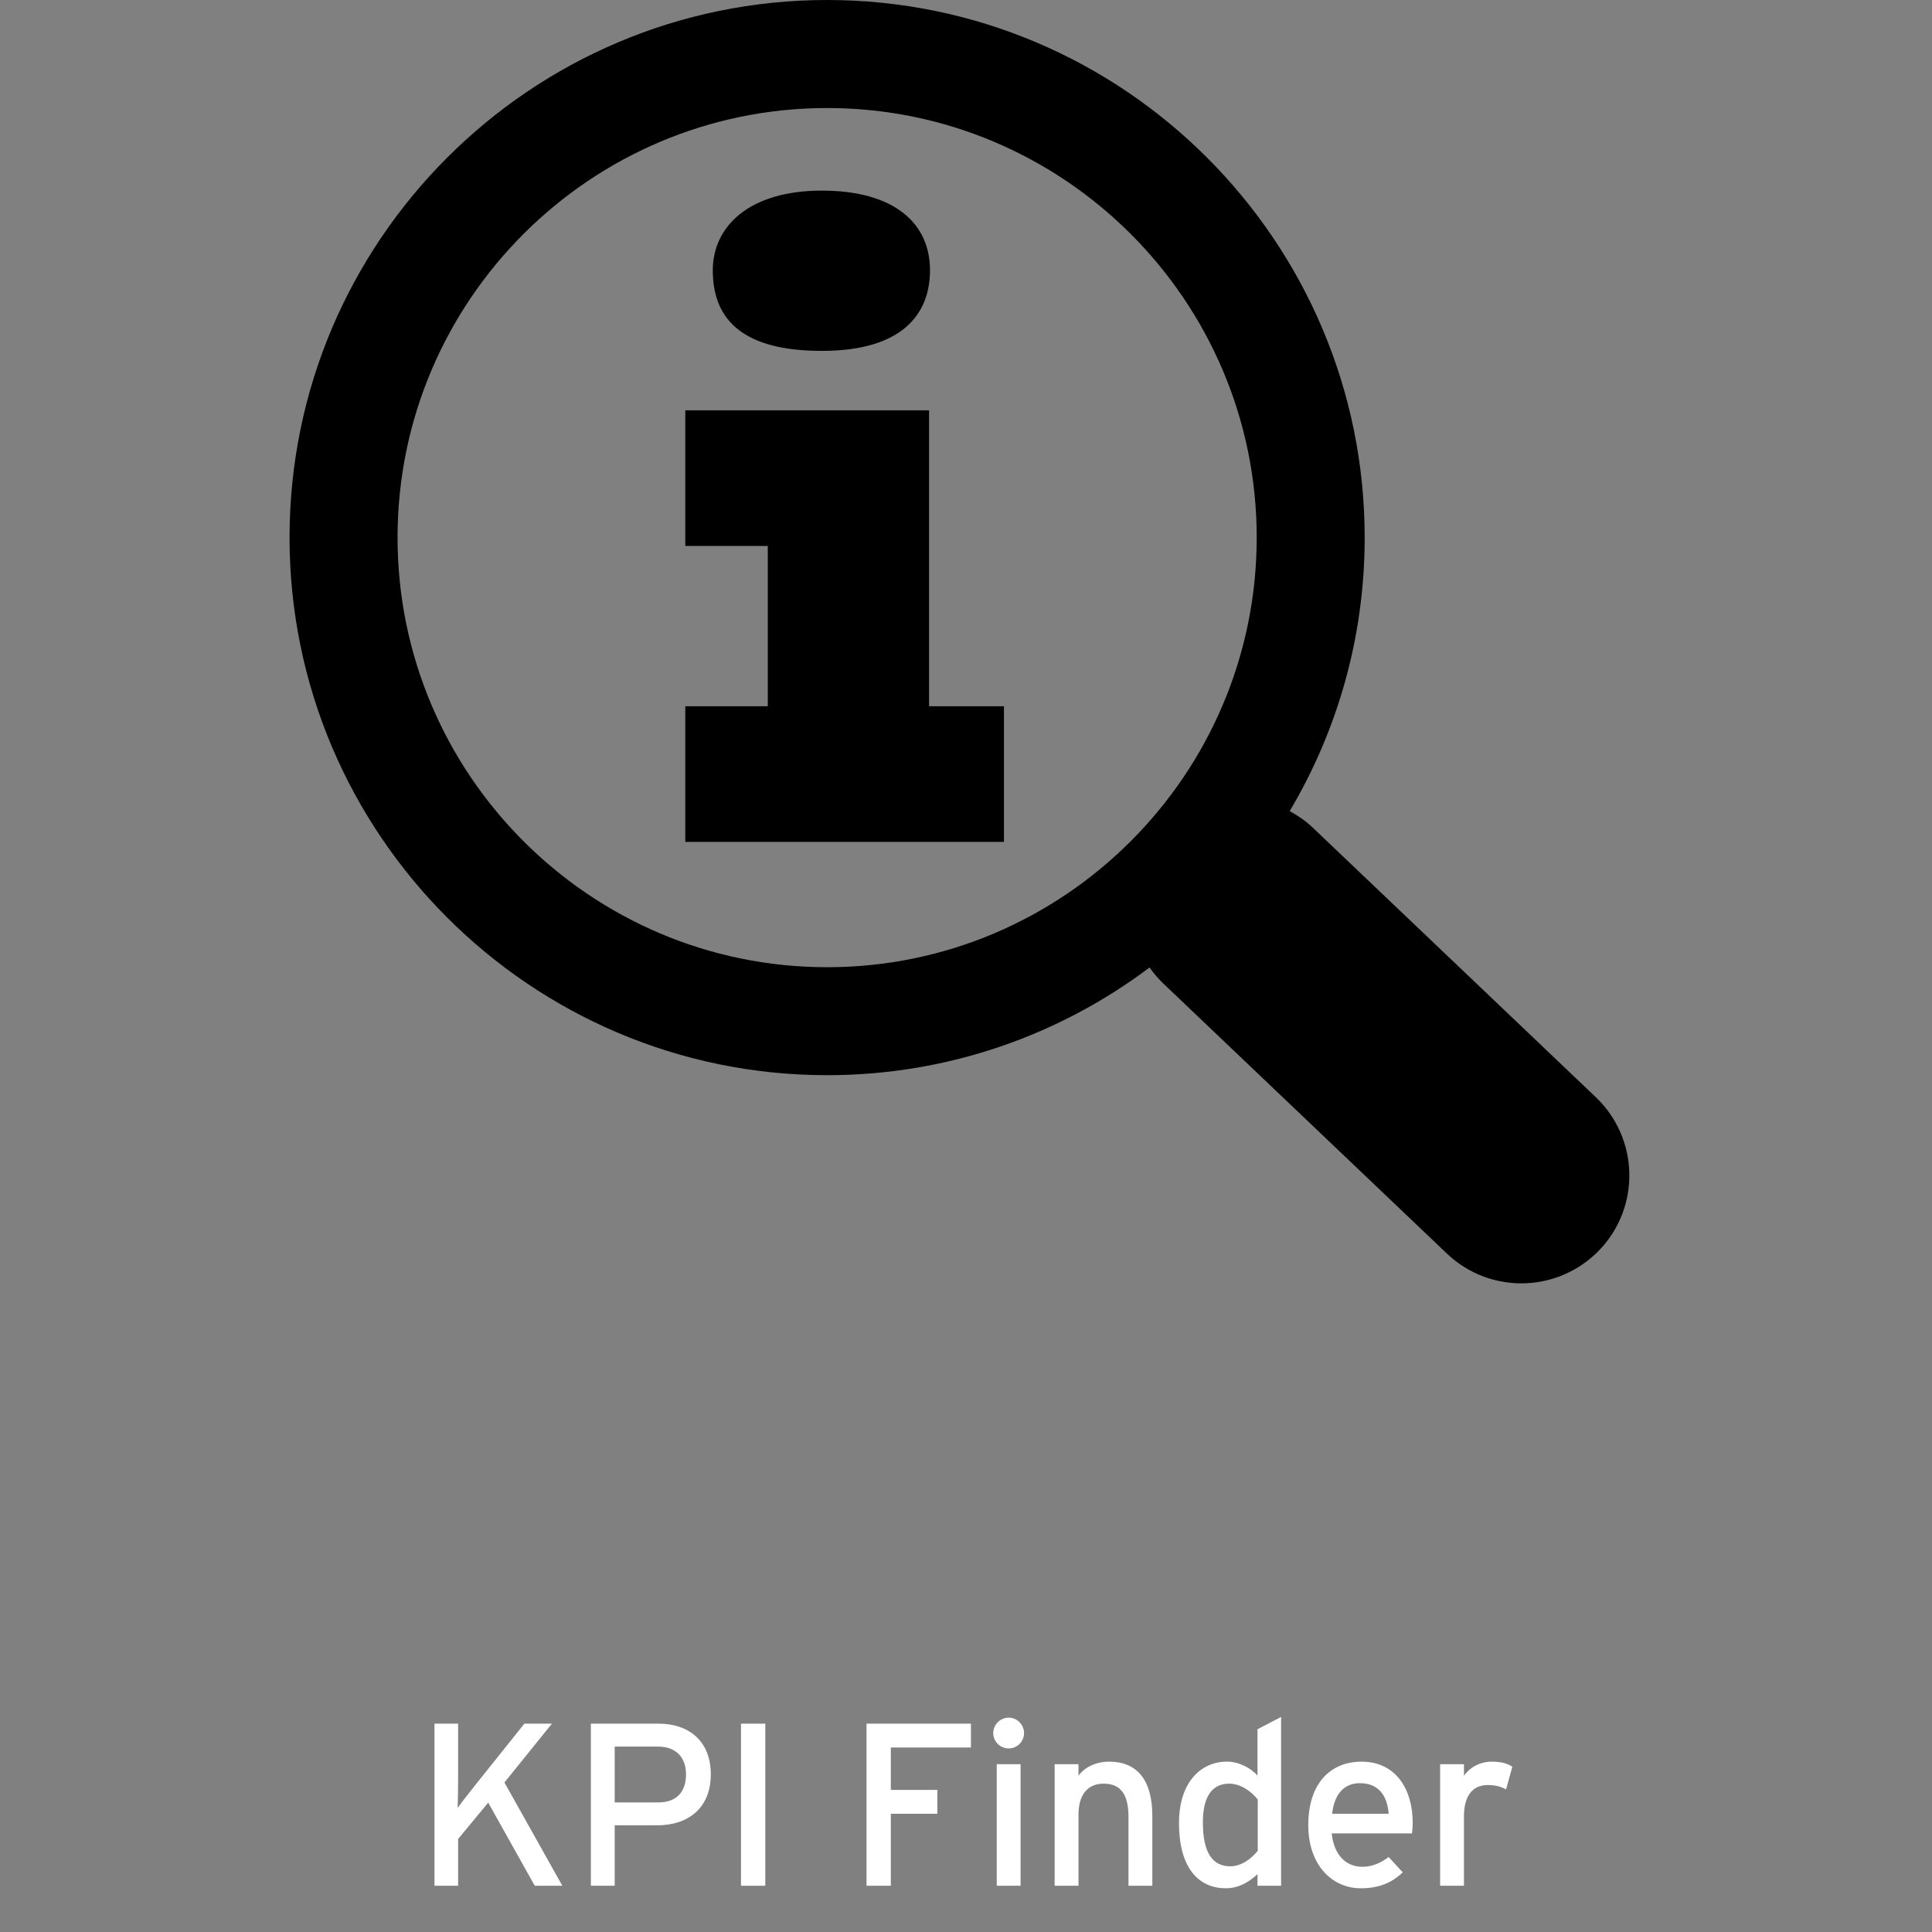 <?xml version="1.0" encoding="utf-8"?>
<!-- Generator: Adobe Illustrator 15.1.0, SVG Export Plug-In . SVG Version: 6.00 Build 0)  -->
<!DOCTYPE svg PUBLIC "-//W3C//DTD SVG 1.1//EN" "http://www.w3.org/Graphics/SVG/1.1/DTD/svg11.dtd">
<svg version="1.1" id="Layer_1" xmlns="http://www.w3.org/2000/svg" xmlns:xlink="http://www.w3.org/1999/xlink" x="0px" y="0px"
	 width="100.08px" height="100.08px" viewBox="0 0 100.08 100.08" enable-background="new 0 0 100.08 100.08" xml:space="preserve">
<rect x="0" y="0" width="100.08" height="100.08" fill="#808080" stroke="none"/>
<g id="Layer_1_1_">
</g>
<g id="Layer_2">
</g>
<g id="Foreground">
	<path d="M82.665,56.836L67.979,42.85c-0.358-0.341-0.757-0.604-1.172-0.833c2.466-4.153,3.885-8.999,3.885-14.171
		C70.692,12.493,58.201,0,42.846,0S14.999,12.493,14.999,27.846c0,15.358,12.493,27.85,27.848,27.85
		c6.259,0,12.046-2.077,16.701-5.579c0.208,0.297,0.445,0.575,0.717,0.834L74.95,64.935c1.081,1.032,2.474,1.544,3.857,1.544
		c1.477,0,2.952-0.584,4.053-1.734C84.99,62.509,84.902,58.969,82.665,56.836z M20.594,27.846c0-12.27,9.981-22.25,22.252-22.25
		c12.269,0,22.253,9.98,22.253,22.25c0,12.272-9.984,22.257-22.253,22.257C30.576,50.103,20.594,40.119,20.594,27.846z"/>
	<polygon points="35.499,43.611 52.006,43.611 52.006,36.585 48.127,36.585 48.127,21.255 35.499,21.255 35.499,28.281 
		39.772,28.281 39.772,36.585 35.499,36.585 	"/>
	<path d="M42.574,9.874c-3.782,0-5.651,1.868-5.651,4.127c0,2.652,1.672,4.175,5.651,4.175c4.176,0,5.601-1.915,5.601-4.175
		C48.177,11.593,46.358,9.874,42.574,9.874z"/>
</g>
<g>
	<path fill="#FFFFFF" d="M27.701,97.684l-2.411-4.306l-1.559,1.883v2.423h-1.224v-8.396h1.224v2.879
		c0,0.312-0.012,1.223-0.024,1.486c0.144-0.216,0.696-0.911,0.972-1.259l2.483-3.106h1.427l-2.458,3.047l2.998,5.349H27.701z"/>
	<path fill="#FFFFFF" d="M34.038,94.554h-2.195v3.13h-1.235v-8.396h3.515c1.547,0,2.698,0.888,2.698,2.627
		C36.82,93.642,35.669,94.554,34.038,94.554z M34.097,90.476h-2.255v2.891h2.255c0.96,0,1.439-0.552,1.439-1.451
		C35.537,90.992,34.973,90.476,34.097,90.476z"/>
	<path fill="#FFFFFF" d="M38.384,97.684v-8.396h1.259v8.396H38.384z"/>
	<path fill="#FFFFFF" d="M46.146,90.524v2.195h2.411v1.235h-2.411v3.729h-1.259v-8.396h5.409v1.235H46.146z"/>
	<path fill="#FFFFFF" d="M52.255,90.572c-0.443,0-0.804-0.359-0.804-0.791c0-0.444,0.36-0.804,0.804-0.804
		c0.432,0,0.792,0.359,0.792,0.804C53.047,90.213,52.686,90.572,52.255,90.572z M51.632,97.684v-6.297h1.235v6.297H51.632z"/>
	<path fill="#FFFFFF" d="M58.457,97.684v-3.562c0-1.271-0.479-1.727-1.295-1.727c-0.827,0-1.295,0.588-1.295,1.607v3.682h-1.235
		v-6.297h1.235v0.6c0.312-0.455,0.936-0.731,1.583-0.731c1.463,0,2.242,0.96,2.242,2.818v3.61H58.457z"/>
	<path fill="#FFFFFF" d="M65.141,97.684v-0.6c-0.456,0.42-0.984,0.731-1.644,0.731c-1.355,0-2.423-0.983-2.423-3.382
		c0-2.159,1.176-3.179,2.482-3.179c0.636,0,1.235,0.336,1.584,0.72v-2.398l1.223-0.636v8.743H65.141z M65.153,93.222
		c-0.276-0.371-0.852-0.827-1.476-0.827c-0.888,0-1.367,0.672-1.367,2.003c0,1.583,0.504,2.278,1.415,2.278
		c0.588,0,1.104-0.396,1.428-0.803V93.222z"/>
	<path fill="#FFFFFF" d="M73.144,94.973h-4.161c0.132,1.212,0.815,1.728,1.583,1.728c0.527,0,0.947-0.192,1.367-0.504l0.731,0.792
		c-0.552,0.527-1.212,0.827-2.171,0.827c-1.476,0-2.723-1.188-2.723-3.274c0-2.135,1.128-3.286,2.759-3.286
		c1.787,0,2.65,1.451,2.65,3.154C73.18,94.638,73.156,94.842,73.144,94.973z M70.446,92.371c-0.828,0-1.331,0.576-1.439,1.584h2.927
		C71.873,93.091,71.466,92.371,70.446,92.371z"/>
	<path fill="#FFFFFF" d="M78.017,92.695c-0.264-0.144-0.54-0.228-0.947-0.228c-0.78,0-1.235,0.552-1.235,1.619v3.598h-1.235v-6.297
		h1.235v0.6c0.287-0.419,0.815-0.731,1.438-0.731c0.504,0,0.815,0.096,1.067,0.264L78.017,92.695z"/>
</g>
</svg>
